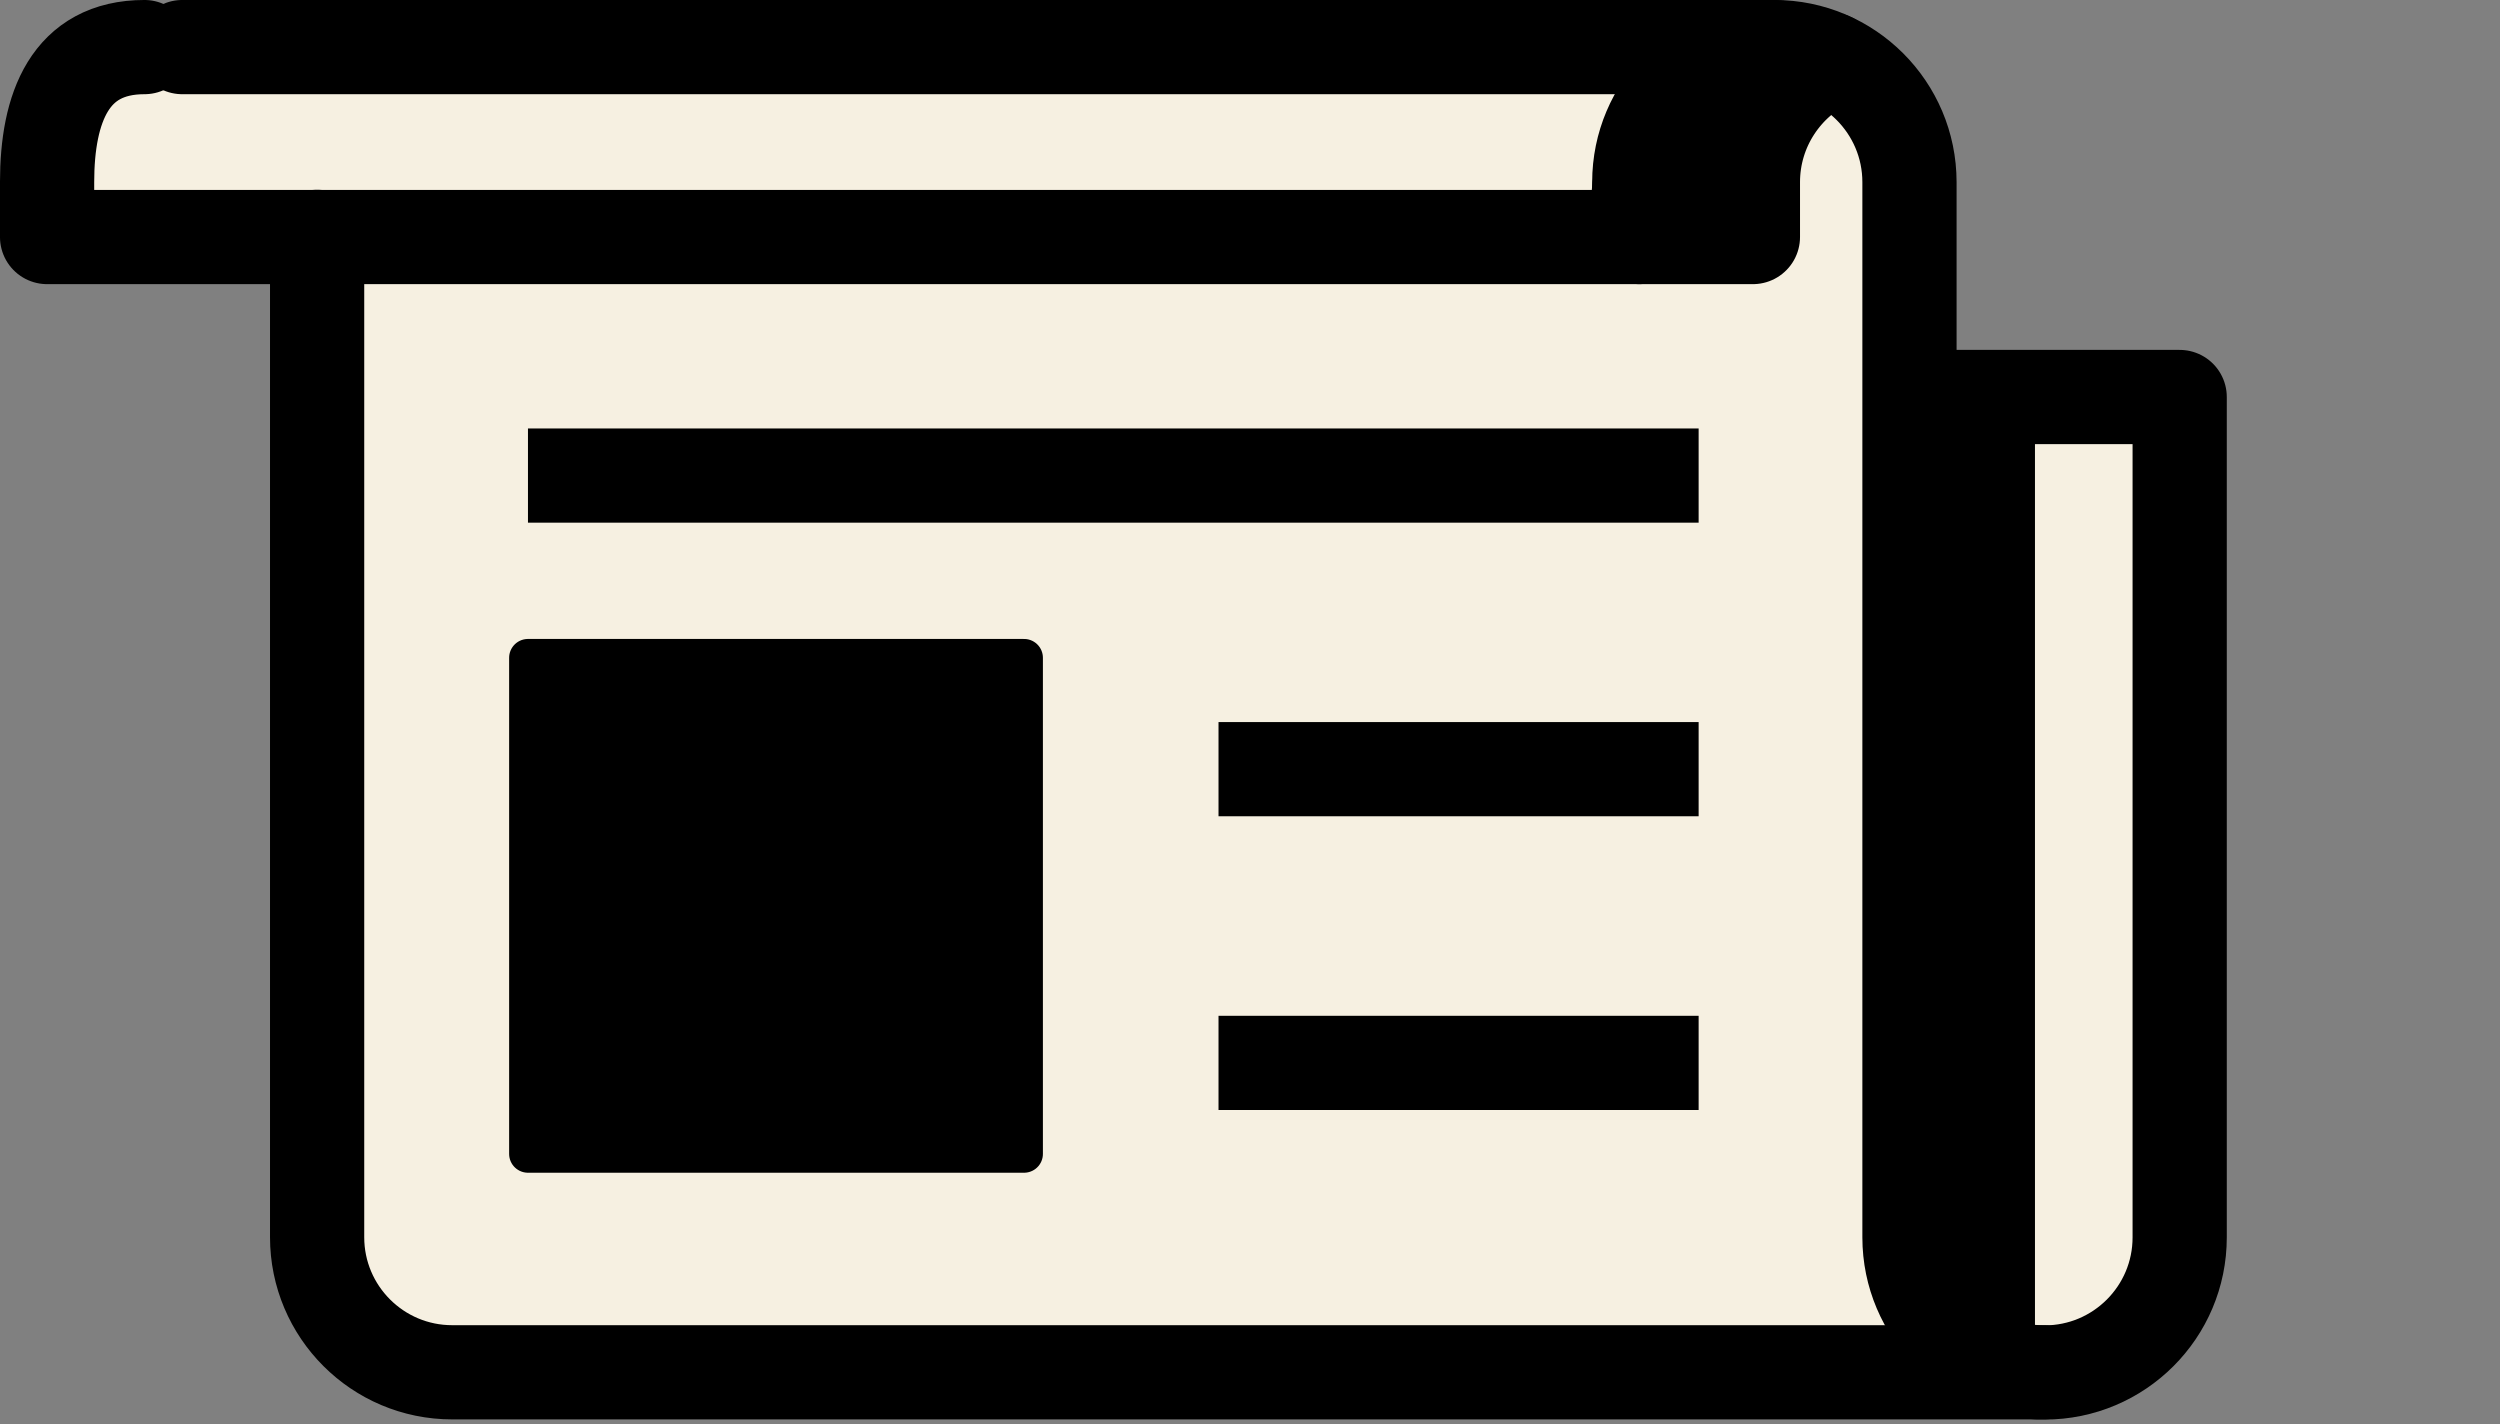<svg width="86" height="49" viewBox="0 0 86 49" fill="none" xmlns="http://www.w3.org/2000/svg">
<rect x="0" y="0" width="86" height="49" fill="#808080" stroke="none"/>
<g clip-path="url(#clip0)">
<path d="M74.975 12.685H66.658V6.268C66.658 4.103 65.44 2.171 63.482 1.219L63.346 1.154C62.607 0.817 61.836 0.648 61.039 0.648H6.268C6.132 0.648 6.002 0.674 5.879 0.732L5.62 0.843L5.36 0.726C5.231 0.674 5.101 0.648 4.972 0.648C3.358 0.648 0.648 1.381 0.648 6.268V8.154C0.648 8.692 1.082 9.126 1.62 9.126H9.937V42.566C9.937 45.664 12.458 48.185 15.556 48.185H70.327C73.425 48.185 75.947 45.664 75.947 42.566V13.657C75.947 13.126 75.506 12.685 74.975 12.685Z" fill="#F6F0E1"/>
<path d="M4.971 1.62C2.405 1.62 1.62 3.701 1.62 6.268V8.154H56.391V6.268C56.391 3.701 58.472 1.62 61.039 1.62C63.605 1.62 65.686 3.701 65.686 6.268V42.566C65.686 45.132 67.767 47.213 70.334 47.213C72.9 47.213 74.981 45.132 74.981 42.566V13.657H65.693" stroke="black" stroke-width="3.241" stroke-miterlimit="10" stroke-linecap="round" stroke-linejoin="round"/>
<path d="M62.99 2.055C61.402 2.794 60.3 4.401 60.3 6.268V8.154H56.391C56.391 8.148 55.348 1.18 62.99 2.055Z" fill="black" stroke="black" stroke-width="3.241" stroke-miterlimit="10" stroke-linecap="round" stroke-linejoin="round"/>
<path d="M70.327 47.207H15.556C12.99 47.207 10.909 45.126 10.909 42.559V8.148" stroke="black" stroke-width="3.241" stroke-miterlimit="10" stroke-linecap="round" stroke-linejoin="round"/>
<path d="M61.039 1.62H6.268" stroke="black" stroke-width="3.241" stroke-miterlimit="10" stroke-linecap="round" stroke-linejoin="round"/>
<path d="M35.228 22.628H18.162V39.694H35.228V22.628Z" fill="black" stroke="black" stroke-width="1.296" stroke-miterlimit="10" stroke-linecap="round" stroke-linejoin="round"/>
<path d="M18.162 16.36H58.433" stroke="black" stroke-width="3.241" stroke-miterlimit="10" stroke-linejoin="round"/>
<path d="M41.917 26.459H58.433" stroke="black" stroke-width="3.241" stroke-miterlimit="10" stroke-linejoin="round"/>
<path d="M41.917 36.563H58.433" stroke="black" stroke-width="3.241" stroke-miterlimit="10" stroke-linejoin="round"/>
<path d="M69.679 13.657V45.981C69.679 45.981 65.68 46.753 65.68 42.566C65.68 38.378 65.68 13.664 65.68 13.664H69.679V13.657Z" fill="black" stroke="black" stroke-width="0.648" stroke-miterlimit="10" stroke-linecap="round" stroke-linejoin="round"/>
</g>
<defs>
<clipPath id="clip0">
<rect width="86" height="48.827" fill="white"/>
</clipPath>
</defs>
</svg>
